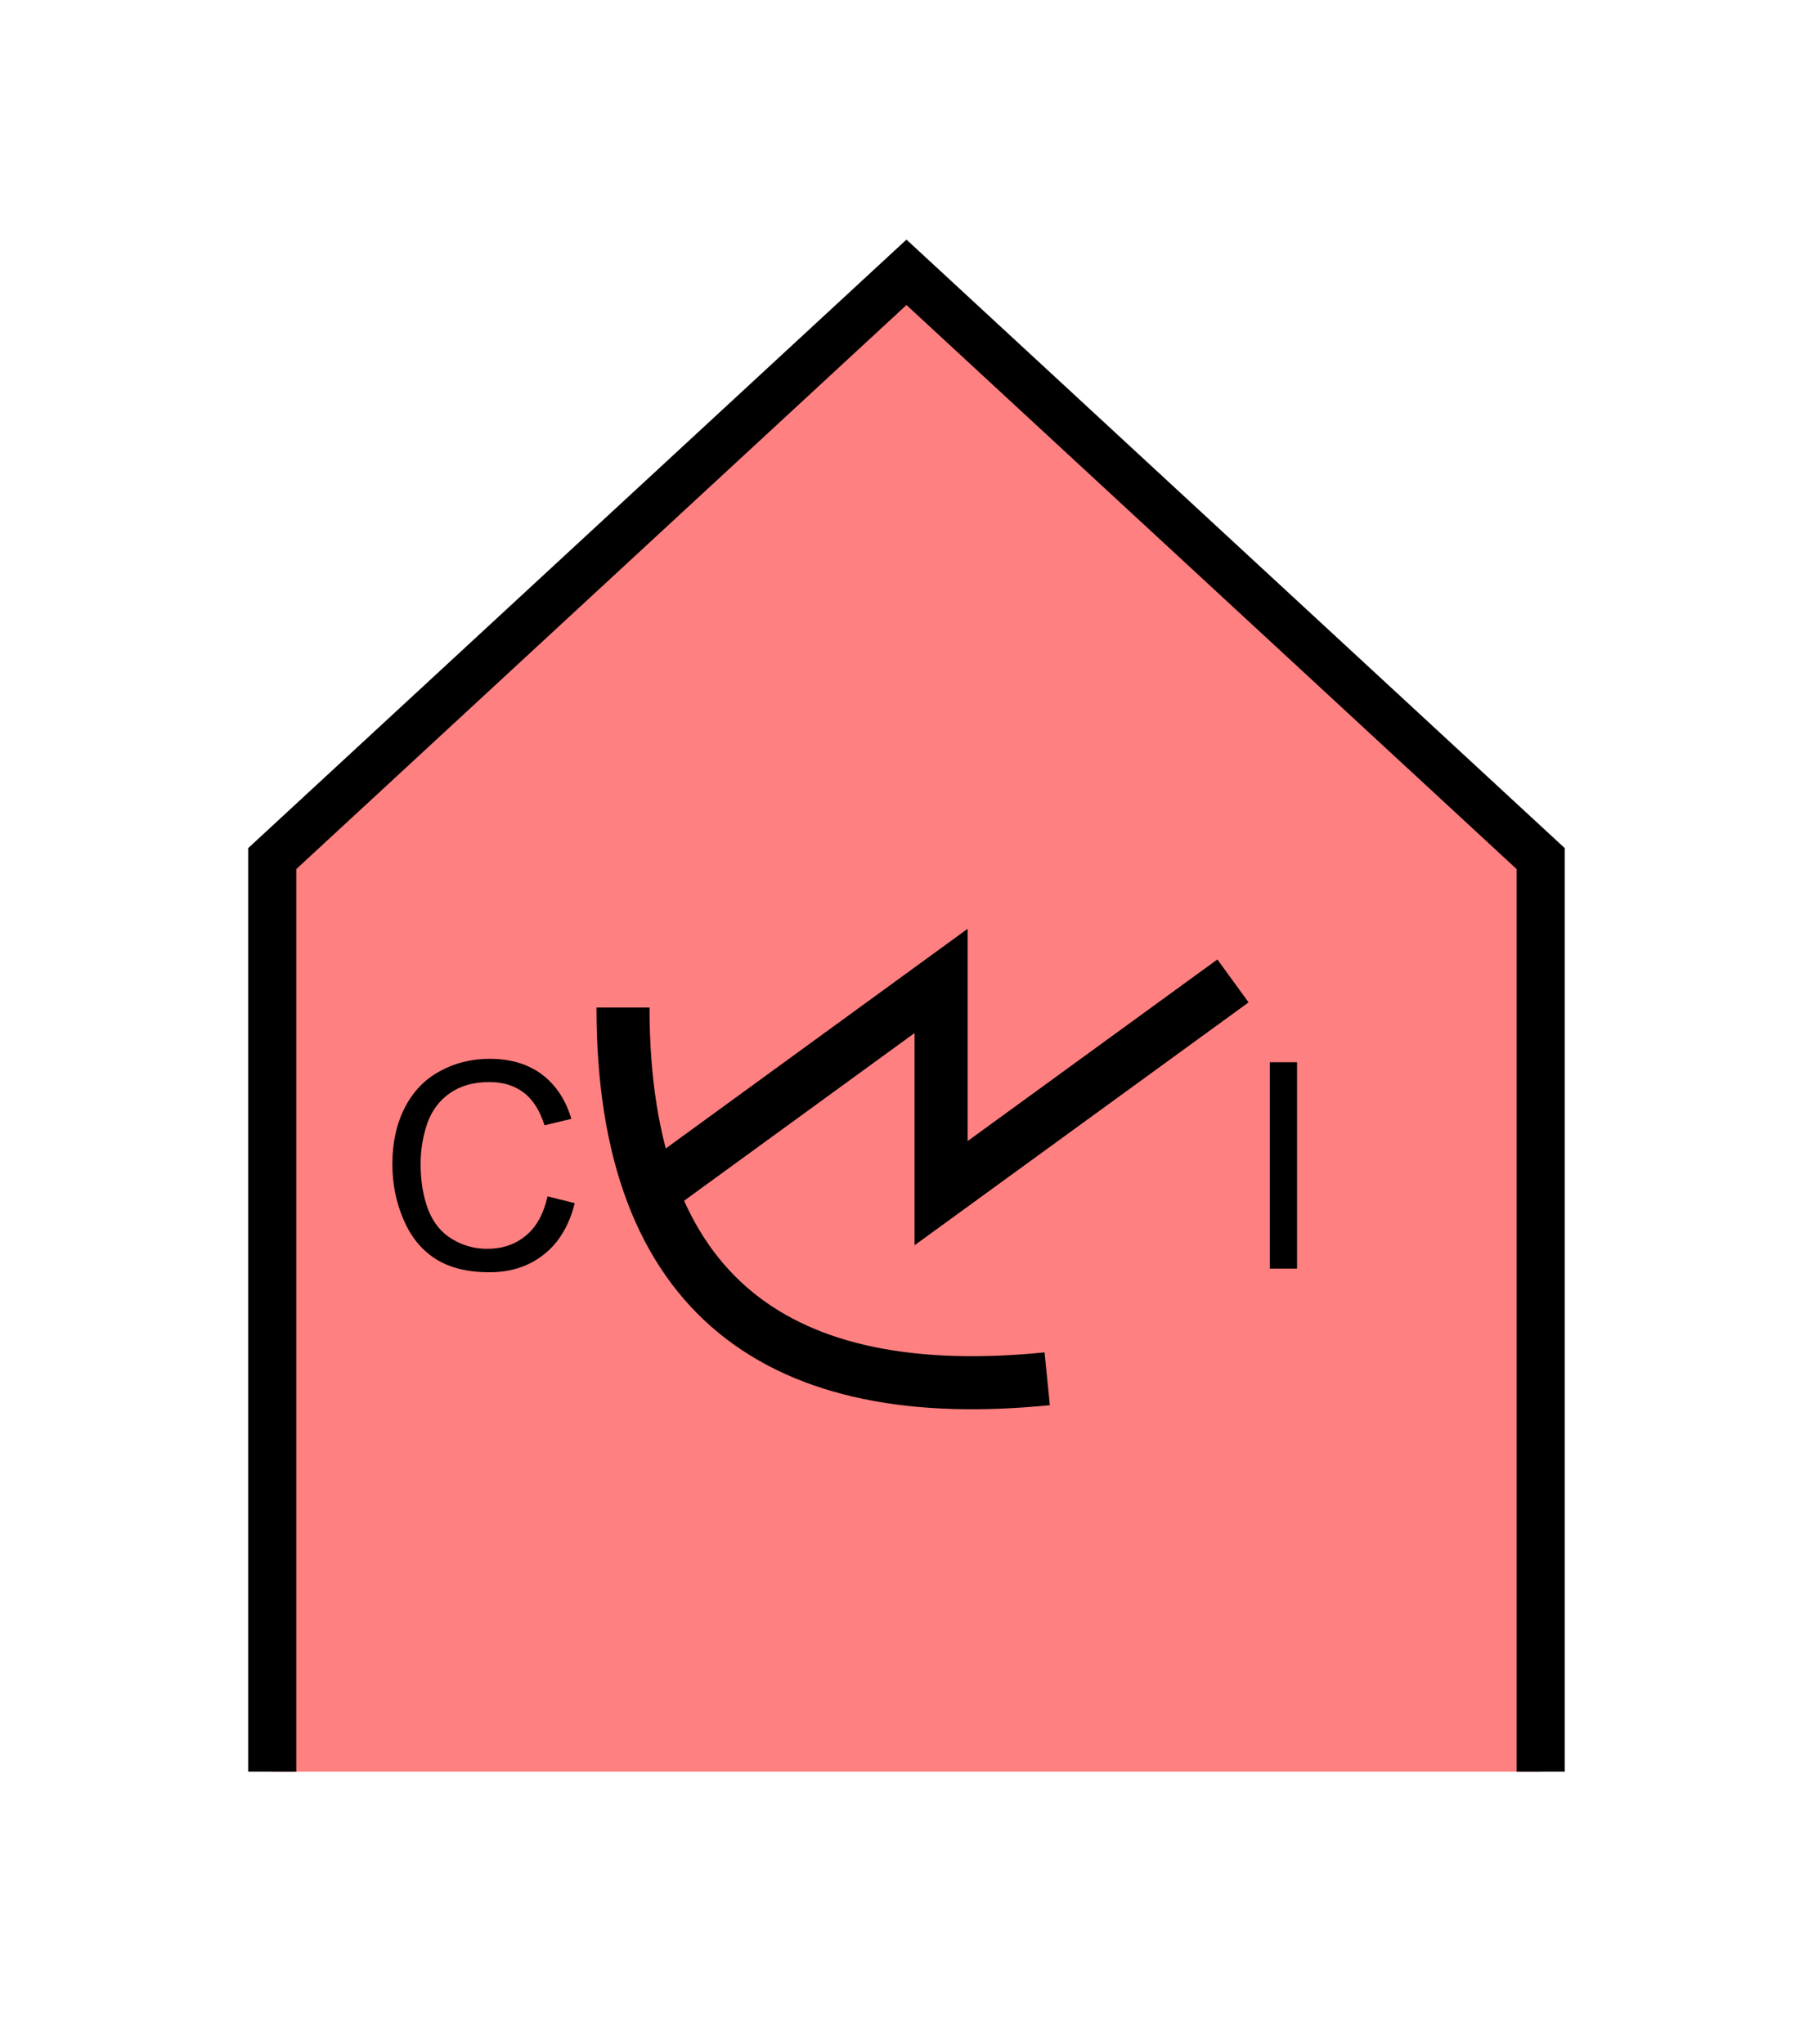 <?xml version="1.0" encoding="UTF-8" standalone="no"?>
<svg
   xmlns:dc="http://purl.org/dc/elements/1.1/"
   xmlns:cc="http://creativecommons.org/ns#"
   xmlns:rdf="http://www.w3.org/1999/02/22-rdf-syntax-ns#"
   xmlns:svg="http://www.w3.org/2000/svg"
   xmlns="http://www.w3.org/2000/svg"
   id="svg17"
   height="107.94mm"
   width="95.75mm"
   version="1.0">
  <defs
     id="defs3">
    <pattern
       y="0"
       x="0"
       height="6"
       width="6"
       patternUnits="userSpaceOnUse"
       id="EMFhbasepattern" />
  </defs>
  <path
     id="path5"
     d="  M 54.345,353.565   L 54.345,171.348   L 180.938,54.345   L 307.531,171.348   L 307.531,353.565   z "
     style="fill:#ff8080;fill-rule:evenodd;fill-opacity:1;stroke:none;" />
  <path
     id="path7"
     d="  M 54.345,353.565   L 54.345,171.348   L 180.938,54.345   L 307.531,171.348   L 307.531,353.565  "
     style="fill:none;stroke:#000000;stroke-width:9.59px;stroke-linecap:butt;stroke-linejoin:miter;stroke-miterlimit:10;stroke-dasharray:none;stroke-opacity:1;" />
  <path
     id="path9"
     d="  M 124.355,201.078   C 124.355,259.299 156.083,280.478 209.03,275.163  "
     style="fill:none;stroke:#000000;stroke-width:10.589px;stroke-linecap:butt;stroke-linejoin:miter;stroke-miterlimit:10;stroke-dasharray:none;stroke-opacity:1;" />
  <path
     id="path11"
     d="  M 129.63,238.121   L 129.63,238.121   L 187.851,195.763   L 187.851,238.121   L 246.113,195.763  "
     style="fill:none;stroke:#000000;stroke-width:10.589px;stroke-linecap:butt;stroke-linejoin:miter;stroke-miterlimit:10;stroke-dasharray:none;stroke-opacity:1;" />
  <path
     id="path13"
     d="  M 109.29,238.76   L 114.725,240.119   C 113.606,244.594 111.528,248.031 108.571,250.348   C 105.614,252.706 101.978,253.905 97.702,253.905   C 93.266,253.905 89.63,252.986 86.873,251.188   C 84.076,249.389 81.958,246.752 80.519,243.315   C 79.041,239.919 78.321,236.203 78.321,232.287   C 78.321,228.011 79.16,224.255 80.799,221.058   C 82.437,217.861 84.755,215.423 87.792,213.785   C 90.829,212.107 94.145,211.308 97.782,211.308   C 101.898,211.308 105.374,212.347 108.171,214.424   C 110.968,216.542 112.927,219.499 114.045,223.296   L 108.691,224.574   C 107.732,221.577 106.333,219.38 104.495,218.021   C 102.697,216.662 100.419,215.943 97.662,215.943   C 94.505,215.943 91.868,216.702 89.71,218.221   C 87.592,219.739 86.113,221.777 85.234,224.335   C 84.395,226.892 83.956,229.529 83.956,232.247   C 83.956,235.763 84.475,238.8 85.474,241.437   C 86.513,244.035 88.071,245.993 90.229,247.271   C 92.387,248.59 94.745,249.23 97.222,249.23   C 100.299,249.23 102.857,248.35 104.975,246.592   C 107.092,244.834 108.531,242.197 109.29,238.76   z "
     style="fill:#000000;fill-rule:evenodd;fill-opacity:1;stroke:none;" />
  <path
     id="path15"
     d="  M 253.465,211.987   L 253.465,253.186   L 258.9,253.186   L 258.9,211.987   L 253.465,211.987   z "
     style="fill:#000000;fill-rule:evenodd;fill-opacity:1;stroke:none;" />
</svg>
